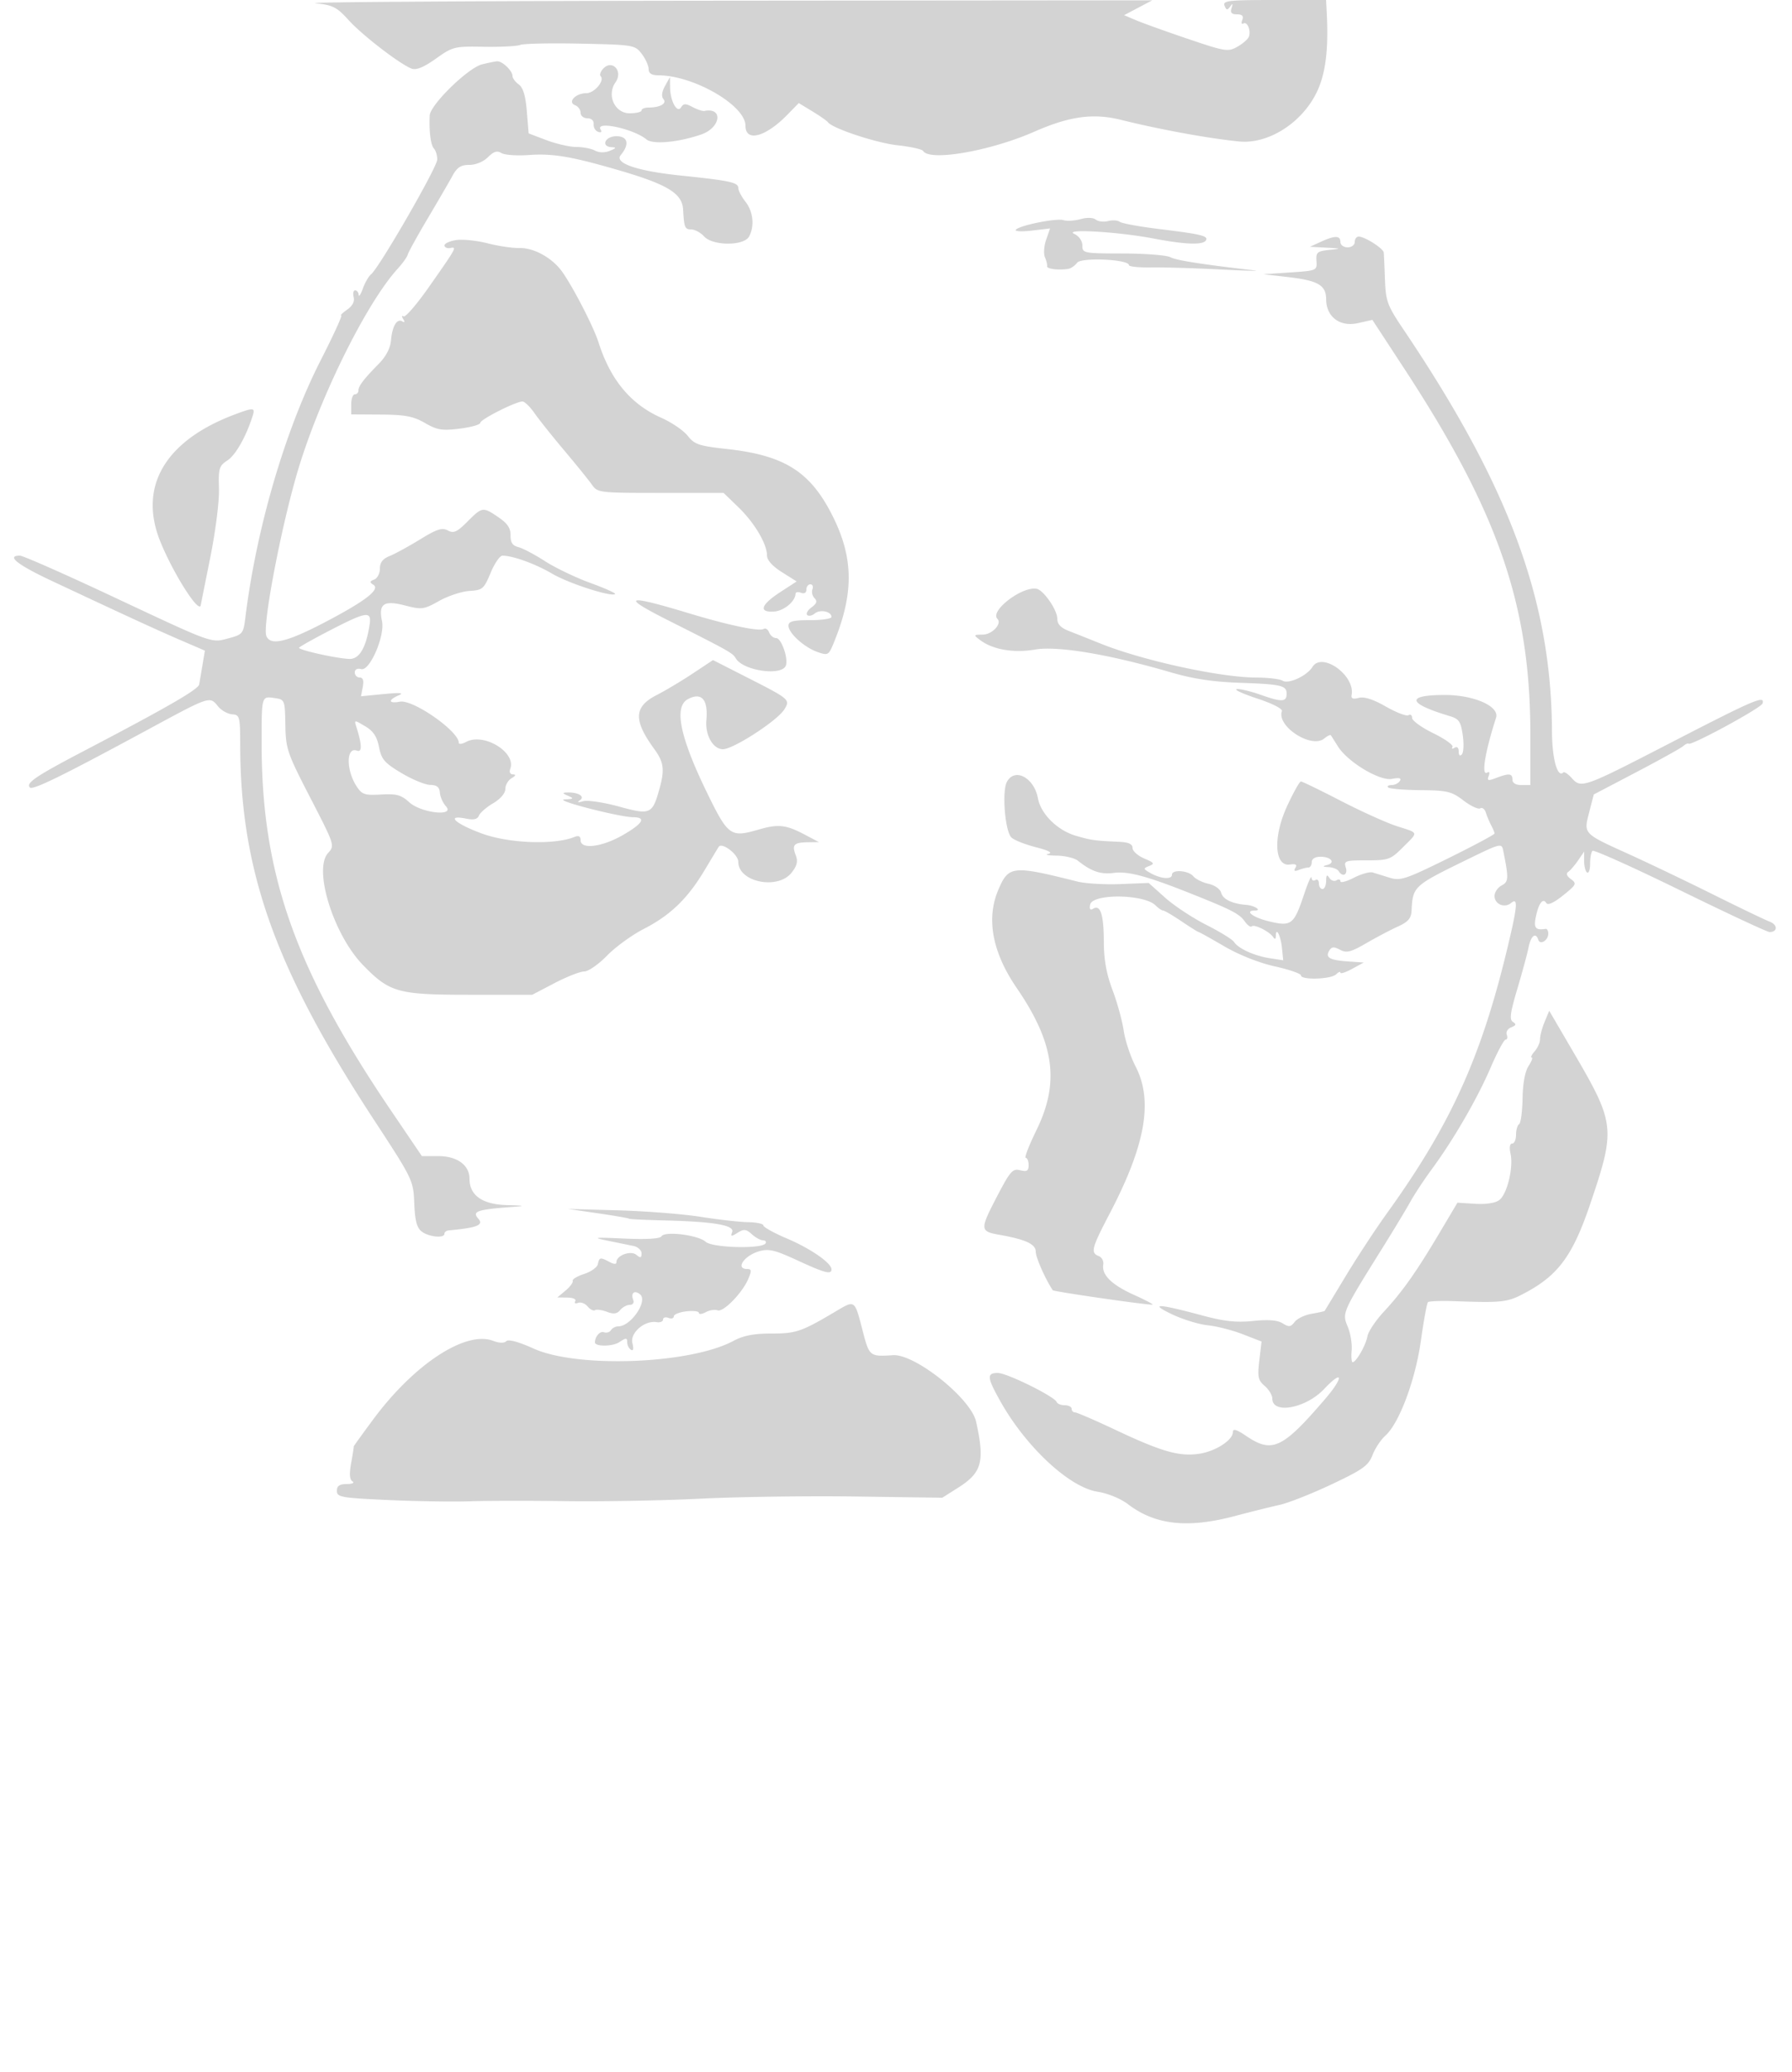 <svg xmlns="http://www.w3.org/2000/svg" width="500" height="578"><path d="M88.028.897c4.851.529 5.978 1.102 9.211 4.681 3.83 4.241 14.399 12.374 17.634 13.571 1.279.473 3.391-.399 6.744-2.784 4.715-3.353 5.176-3.467 13.383-3.318 4.675.085 9.248-.149 10.162-.52.915-.37 8.479-.528 16.81-.35 14.804.316 15.19.38 17.065 2.823 1.055 1.375 1.929 3.288 1.941 4.25.015 1.234.832 1.753 2.772 1.761 9.827.039 24.25 8.399 24.25 14.056 0 4.652 5.587 3.192 11.684-3.051l3.184-3.261 3.816 2.32c2.099 1.276 4.041 2.633 4.316 3.016 1.246 1.736 13.563 5.81 19.482 6.444 3.6.386 6.791 1.098 7.091 1.583 1.83 2.961 18.716.031 31.036-5.386 9.817-4.316 16.459-5.221 24.181-3.292 10.688 2.669 24.623 5.215 32.981 6.026 8.117.788 17.496-5.177 21.635-13.758 2.447-5.074 3.309-11.866 2.788-21.958L370 0h-14.469c-12.79 0-14.398.184-13.86 1.584.494 1.288.786 1.334 1.562.25.715-.998.814-.893.393.416-.414 1.285-.012 1.75 1.512 1.75 1.465 0 1.901.457 1.48 1.552-.327.854-.197 1.306.289 1.006 1.09-.674 2.206 1.985 1.55 3.693-.264.689-1.712 1.946-3.219 2.795-2.582 1.455-3.366 1.33-13.738-2.185-6.05-2.051-12.543-4.382-14.428-5.18l-3.429-1.45 3.929-2.071L321.5.088 202 .191C136.275.248 84.987.565 88.028.897M134.5 17.955c-3.924.981-14.467 11.283-14.606 14.273-.207 4.448.288 8.286 1.19 9.222.504.523.916 1.899.916 3.06 0 2.113-16.147 30.109-18.451 31.99-.673.55-1.712 2.35-2.308 4-.596 1.65-1.119 2.438-1.162 1.75-.043-.687-.487-1.25-.985-1.25-.499 0-.685.847-.414 1.883.317 1.213-.329 2.458-1.816 3.5-1.27.889-2.015 1.617-1.655 1.617.36 0-2.21 5.61-5.711 12.467-9.912 19.412-17.963 46.886-21.031 71.76-.556 4.51-.766 4.776-4.574 5.802-5.064 1.363-3.989 1.749-32.589-11.674C17.996 160.11 6.409 155 5.554 155c-3.891 0-.733 2.525 8.696 6.952 20.788 9.76 29.411 13.728 36.084 16.603l6.835 2.945-.673 4c-.37 2.2-.783 4.636-.917 5.413-.243 1.407-8.783 6.332-32.579 18.79-13.032 6.823-15.873 8.757-14.653 9.977.802.803 9.092-3.265 32.92-16.152 17.449-9.438 17.232-9.366 19.573-6.483.913 1.125 2.673 2.121 3.91 2.213 2.143.16 2.251.574 2.27 8.705.08 35.124 9.8 62.354 37.223 104.275 10.956 16.749 11.075 16.994 11.344 23.432.205 4.901.721 6.846 2.092 7.886 2.001 1.517 6.321 1.934 6.321.611 0-.459.563-.885 1.25-.947 7.874-.712 9.813-1.493 8.185-3.292-1.816-2.007-.277-2.53 9.565-3.25 3.76-.274 3.501-.357-1.576-.503-6.845-.197-10.424-2.715-10.424-7.334 0-3.839-3.459-6.341-8.767-6.341h-4.524l-8.605-12.688C82.355 270.367 73 243.842 73 207.443c0-13.507-.075-13.255 3.744-12.693 2.696.396 2.759.559 2.878 7.477.114 6.68.502 7.81 6.972 20.348 6.813 13.202 6.841 13.287 4.933 15.395-4.155 4.591 1.545 22.813 9.781 31.27 7.433 7.633 9.686 8.26 29.692 8.26h17.5l6.221-3.25c3.422-1.788 7.152-3.25 8.288-3.25 1.136 0 3.983-1.973 6.326-4.383 2.343-2.411 6.939-5.76 10.212-7.443 7.506-3.858 12.28-8.455 17.04-16.412 2.061-3.444 3.834-6.387 3.941-6.54.942-1.347 5.472 2.127 5.472 4.197 0 5.663 11.033 7.897 14.876 3.011 1.53-1.945 1.806-3.135 1.137-4.897-1.1-2.892-.502-3.521 3.404-3.577l3.083-.044-3.855-2.034c-5.411-2.854-7.44-3.071-13.175-1.408-7.609 2.206-8.338 1.676-14.175-10.295-7.577-15.541-9.319-24.022-5.367-26.136 3.823-2.047 5.689.068 5.167 5.857-.378 4.181 1.859 8.104 4.621 8.104 2.89 0 15.174-7.958 17.116-11.089 1.696-2.733 1.547-2.863-10.12-8.803l-9.771-4.975-5.721 3.792c-3.146 2.086-7.625 4.761-9.954 5.946-6.411 3.261-6.595 6.988-.74 15.027 2.701 3.71 2.974 5.764 1.478 11.148-1.977 7.114-2.524 7.354-11.294 4.948-4.253-1.167-8.74-1.838-9.971-1.492-1.532.43-1.818.337-.905-.297 1.506-1.047-.585-2.265-3.666-2.135-1.333.056-1.266.243.332.93 1.736.746 1.604.879-1 1.011-3.2.163 15.273 4.929 19.25 4.967 3.651.036 2.603 1.779-3 4.992-5.838 3.348-11.75 4.064-11.75 1.423 0-1.132-.517-1.399-1.75-.903-5.605 2.257-18.216 1.79-25.734-.952-7.522-2.743-10.311-5.347-4.478-4.18 2.147.429 3.2.186 3.589-.829.304-.79 2.086-2.342 3.962-3.449 2.059-1.215 3.411-2.799 3.411-3.997 0-1.091.787-2.442 1.75-3.003 1.162-.676 1.294-1.029.393-1.05-.795-.017-1.117-.656-.777-1.542 1.758-4.58-7.351-10.172-12.275-7.536-1.15.615-2.091.721-2.091.236 0-3.231-12.79-12.142-16.43-11.446-3.17.606-3.362-.464-.32-1.778 1.601-.69.406-.793-4.138-.353l-6.389.618.5-2.615c.341-1.783.067-2.614-.862-2.614-.748 0-1.361-.633-1.361-1.406 0-.86.697-1.225 1.79-.939 2.377.622 6.661-9.267 5.797-13.38-1.017-4.839.497-5.888 6.341-4.39 4.792 1.228 5.292 1.163 9.623-1.258 2.513-1.404 6.318-2.656 8.455-2.782 3.63-.215 4.019-.548 5.885-5.037 1.099-2.645 2.586-4.805 3.304-4.802 2.933.012 9.231 2.297 13.868 5.031 4.593 2.708 16.643 6.591 17.572 5.662.227-.228-2.912-1.626-6.975-3.108-4.064-1.482-9.735-4.207-12.603-6.054-2.868-1.848-6.21-3.61-7.428-3.915-1.622-.407-2.202-1.283-2.171-3.28.031-2.003-.857-3.335-3.356-5.033-4.376-2.974-4.525-2.953-8.68 1.202-2.927 2.927-3.838 3.337-5.475 2.461-1.59-.851-3.056-.379-7.705 2.48-3.158 1.942-6.979 4.029-8.492 4.638-1.944.781-2.75 1.819-2.75 3.539 0 1.339-.713 2.707-1.584 3.042-1.274.488-1.323.771-.25 1.443 2.057 1.289-2.246 4.596-13.837 10.636-10.424 5.432-14.931 6.451-16.017 3.622-1.065-2.776 3.669-28.101 8.294-44.372 5.826-20.499 19.303-48.082 28.349-58.024 1.4-1.539 2.667-3.315 2.815-3.947.149-.632 2.624-5.118 5.5-9.968 2.877-4.85 5.997-10.222 6.933-11.939 1.332-2.44 2.37-3.122 4.75-3.122 1.784 0 3.938-.891 5.195-2.148 1.601-1.601 2.556-1.896 3.75-1.16.881.544 4.302.792 7.602.552 6.617-.482 11.766.37 24.5 4.055 14.242 4.122 18.359 6.6 18.608 11.201.269 4.96.489 5.5 2.237 5.5 1.015 0 2.636.874 3.602 1.942 2.431 2.685 11.137 2.704 12.569.028 1.568-2.93 1.147-6.947-1.016-9.697-1.1-1.399-2-3.121-2-3.828 0-1.549-2.322-2.053-16-3.468-12.234-1.267-18.673-3.462-16.794-5.725 2.509-3.024 1.995-5.252-1.212-5.252-3.239 0-4.435 2.948-1.244 3.063 1.303.048 1.157.302-.574.996-1.473.59-3.006.567-4.185-.064-1.023-.547-3.352-.995-5.175-.996-1.824 0-5.566-.853-8.316-1.894l-5-1.894-.504-6.189c-.351-4.308-1.034-6.577-2.25-7.466-.96-.702-1.746-1.757-1.746-2.345 0-1.482-2.893-4.233-4.321-4.109-.649.057-2.529.44-4.179.853m33.631 1.387c-.612.738-.856 1.6-.541 1.914 1.221 1.222-1.75 4.744-4.003 4.744-3.003 0-5.327 2.502-3.113 3.352.84.322 1.526 1.274 1.526 2.117 0 .842.85 1.531 1.889 1.531 1.141 0 1.834.65 1.75 1.642-.076.904.486 1.862 1.25 2.13.848.297 1.117.047.691-.642-1.558-2.522 9.217-.203 12.774 2.749 1.79 1.486 8.784.864 15.28-1.357 5.453-1.865 6.258-7.611.921-6.576-.519.101-2.011-.387-3.315-1.085-1.937-1.037-2.521-1.024-3.198.07-1.106 1.791-3.028-1.715-3.077-5.615l-.036-2.816-1.382 2.497c-.887 1.602-1.044 2.904-.439 3.633 1.042 1.255-.929 2.37-4.19 2.37-1.055 0-1.918.36-1.918.8 0 .44-1.493.8-3.318.8-4.156 0-6.46-5.045-3.944-8.636 2.269-3.24-1.109-6.632-3.607-3.622M301.5 61.126c-1.65.463-3.791.593-4.758.288-2.007-.632-12.584 1.521-13.32 2.712-.268.433 1.776.519 4.542.192l5.029-.596-1.099 3.152c-.604 1.733-.756 3.933-.337 4.889.418.955.689 2.075.602 2.487-.159.748 3.032 1.175 5.797.777.802-.115 1.953-.888 2.56-1.718 1.156-1.581 14.484-.975 14.484.659 0 .404 2.813.691 6.25.637 3.438-.054 12.1.2 19.25.563 7.15.364 11.425.48 9.5.259-14.784-1.699-21.774-2.795-23.437-3.674-1.065-.563-7.027-1.031-13.25-1.04-10.977-.016-11.313-.081-11.313-2.212 0-1.299-.919-2.624-2.25-3.246-3.232-1.509 12.154-.622 22.045 1.27 8.847 1.693 13.837 1.879 14.661.547.774-1.253-1.23-1.743-12.956-3.173-5.5-.671-10.473-1.579-11.052-2.017-.579-.439-2.044-.539-3.255-.222-1.212.317-2.764.137-3.448-.4-.746-.585-2.447-.639-4.245-.134m-174.289 5.852c-1.809.287-3.242.972-3.185 1.522.058.55.796.857 1.64.683 1.88-.388 1.759-.169-6.061 10.98-3.342 4.765-6.49 8.408-6.995 8.096-.524-.324-.571-.005-.11.741.504.815.416 1.066-.232.666-1.491-.922-2.826 1.291-3.162 5.237-.188 2.215-1.393 4.524-3.447 6.611-4.193 4.257-5.659 6.185-5.659 7.444 0 .573-.45 1.042-1 1.042s-1 1.259-1 2.798v2.799l8.292.052c6.758.043 9.03.477 12.276 2.345 3.435 1.977 4.772 2.194 9.708 1.577 3.148-.393 5.724-1.119 5.724-1.614 0-.944 9.91-5.957 11.778-5.957.597 0 2.107 1.463 3.355 3.25 1.248 1.787 4.992 6.48 8.318 10.427 3.327 3.948 6.785 8.223 7.684 9.5 1.606 2.28 1.958 2.323 19.196 2.323h17.559l4.14 4c4.483 4.332 7.97 10.216 7.97 13.448 0 1.289 1.507 2.978 4.139 4.64l4.14 2.613-4.64 3.018c-5.388 3.505-6.052 5.68-1.64 5.374 2.728-.189 5.89-2.811 5.969-4.95.018-.471.707-.598 1.532-.281.914.35 1.5.001 1.5-.893 0-.808.498-1.469 1.107-1.469s.869.62.578 1.378c-.291.758-.026 1.881.589 2.496.825.825.607 1.492-.826 2.54-1.07.783-1.619 1.748-1.221 2.147.399.398 1.354.202 2.122-.436 1.468-1.218 4.651-.546 4.651.982 0 .491-2.7.893-6 .893-4.749 0-6 .323-6 1.548 0 2.066 4.407 6.05 8.128 7.347 2.821.983 3.079.854 4.339-2.175 5.767-13.853 5.776-23.756.031-35.405-6.251-12.677-13.437-17.285-29.742-19.071-7.744-.849-8.987-1.268-10.876-3.67-1.173-1.491-4.48-3.749-7.348-5.017-8.533-3.774-14.2-10.579-17.534-21.057-1.373-4.313-7.045-15.331-10.132-19.679-2.737-3.856-7.88-6.722-11.894-6.629-1.91.045-5.947-.552-8.972-1.327-3.025-.775-6.98-1.174-8.789-.887m241.289.486l-3 1.374 4.5.249c4.359.241 4.385.261.819.637-3.29.347-3.661.674-3.5 3.082.179 2.662.091 2.7-7.319 3.194l-7.5.5 6.82.785c8.457.973 10.675 2.26 10.697 6.206.028 4.909 3.845 7.775 8.857 6.649l4.042-.909 8.919 13.635c26.204 40.057 35.144 65.964 35.159 101.884L427 219h-2.5c-1.556 0-2.5-.567-2.5-1.5 0-1.766-.916-1.863-4.549-.481-2.266.861-2.586.776-2.077-.552.348-.905.184-1.312-.385-.96-1.75 1.081-.711-5.437 2.434-15.28 1.027-3.214-6.234-6.399-14.495-6.36-10.815.052-10.198 2.368 1.572 5.897 2.589.775 3.087 1.505 3.634 5.317.349 2.431.236 4.847-.25 5.369-.537.577-.884.26-.884-.809 0-1.075-.449-1.482-1.155-1.046-.634.393-.894.293-.576-.221.318-.514-2.088-2.237-5.346-3.829-3.257-1.591-5.923-3.517-5.923-4.278 0-.762-.455-1.104-1.012-.76-.557.344-3.392-.735-6.3-2.399-3.538-2.025-6.04-2.829-7.563-2.43-1.617.422-2.197.193-2.004-.792 1.064-5.438-8.237-12.132-10.91-7.852-1.575 2.522-6.718 4.893-8.359 3.854-.743-.472-4.03-.864-7.303-.873-10.086-.026-31.776-4.764-43.549-9.513a960.552 960.552 0 0 0-8.75-3.482c-2.289-.889-3.25-1.908-3.25-3.447 0-2.422-3.802-7.934-5.739-8.319-4.036-.803-13.167 6.173-10.964 8.376 1.351 1.351-1.45 4.371-4.082 4.402-2.621.031-2.647.083-.746 1.52 3.531 2.67 9.379 3.673 15.379 2.639 6.226-1.072 20.64 1.343 37.605 6.301 6.486 1.896 11.921 2.719 19.724 2.988 11.277.388 12.823.752 12.823 3.02 0 2.334-1.325 2.409-7.019.397-3.015-1.065-6.132-1.813-6.927-1.663-.796.15 1.811 1.34 5.791 2.645 4.169 1.367 7.066 2.85 6.834 3.497-1.526 4.243 8.27 10.571 11.813 7.631.856-.711 1.682-1.115 1.835-.9.153.216 1.033 1.6 1.954 3.075 2.738 4.382 11.681 9.759 15.118 9.091 2.03-.394 2.686-.22 2.191.582-.39.63-1.431 1.145-2.316 1.145-.884 0-1.306.301-.938.669.368.368 4.415.705 8.995.75 7.517.073 8.683.354 12.003 2.886 2.023 1.543 4.128 2.527 4.679 2.187.551-.34 1.256.197 1.567 1.195.311.997.983 2.594 1.493 3.549.51.955.927 1.979.927 2.276 0 .296-5.846 3.422-12.991 6.946-11.816 5.829-13.285 6.316-16.25 5.394-1.792-.558-3.934-1.219-4.759-1.47-.825-.25-3.187.413-5.25 1.473-2.062 1.061-3.75 1.501-3.75.978 0-.523-.5-.642-1.112-.264-.611.378-1.504.067-1.984-.691-.648-1.023-.877-.798-.889.872-.008 1.238-.465 2.25-1.015 2.25-.55 0-1-.702-1-1.559s-.45-1.281-1-.941c-.55.34-1.032.029-1.071-.691-.04-.72-.974 1.391-2.076 4.691-2.832 8.475-3.534 9.016-9.761 7.522-4.518-1.084-7.035-3.022-3.925-3.022 2.031 0-.142-1.4-2.454-1.581-3.937-.307-6.517-1.563-6.999-3.405-.265-1.013-1.808-2.095-3.524-2.472-1.678-.369-3.588-1.317-4.243-2.106-1.35-1.626-5.947-1.963-5.947-.436 0 1.387-3.031 1.189-5.867-.383-2.196-1.218-2.232-1.366-.5-2.04 1.61-.626 1.419-.916-1.383-2.103-1.788-.758-3.25-2.074-3.25-2.926 0-1.092-1.105-1.598-3.75-1.719-6.924-.316-7.734-.429-12.038-1.68-5.173-1.504-9.784-6.053-10.612-10.47-1.084-5.778-6.486-8.63-8.658-4.571-1.424 2.661-.528 13.737 1.255 15.513.717.713 3.778 1.933 6.803 2.71 3.602.924 4.81 1.565 3.5 1.855-1.1.244-.078.465 2.271.492 2.348.027 5.048.673 6 1.436 3.7 2.966 6.328 3.861 9.96 3.391 4.016-.52 9.206.86 21.269 5.654 11.622 4.62 13.824 5.751 15.304 7.865.756 1.08 1.634 1.705 1.95 1.389.69-.69 4.945 1.436 5.981 2.987.485.727.74.62.75-.317.029-2.682 1.354-.073 1.706 3.36l.353 3.438-3.772-.581c-4.305-.664-8.798-2.714-9.972-4.55-.44-.687-3.913-2.825-7.719-4.75-3.805-1.925-8.98-5.343-11.5-7.596l-4.581-4.095-7.912.314c-4.352.173-9.752-.147-12-.712-18.223-4.574-19.206-4.462-22.124 2.522-3.324 7.954-1.534 17.312 5.189 27.13 10.556 15.417 12.078 26.319 5.541 39.687-2.085 4.263-3.431 7.75-2.992 7.75.439 0 .798.909.798 2.019 0 1.62-.464 1.903-2.352 1.429-2.11-.53-2.782.238-6.554 7.488-4.698 9.031-4.666 9.564.645 10.501 7.442 1.313 10.261 2.619 10.261 4.754 0 1.589 2.566 7.408 4.73 10.727.243.372 25.257 4.004 27.77 4.032.55.007-1.7-1.205-5-2.691-6.346-2.859-9.158-5.621-8.669-8.516.163-.966-.407-2.027-1.267-2.357-2.33-.894-1.997-2.19 3.03-11.796 10.029-19.166 12.207-31.502 7.254-41.09-1.421-2.75-2.911-7.242-3.312-9.983-.4-2.74-1.81-7.856-3.132-11.369-1.707-4.534-2.408-8.454-2.419-13.517-.016-7.498-.954-10.386-2.969-9.141-.812.502-1.092.135-.854-1.122.597-3.142 15.083-2.98 18.267.204.786.785 1.733 1.428 2.105 1.428.372 0 2.676 1.35 5.121 3 2.445 1.65 4.598 3 4.784 3 .187 0 3.399 1.788 7.14 3.974 4.1 2.396 9.703 4.62 14.111 5.6 4.02.895 7.31 2.032 7.31 2.526 0 1.344 8.413 1.087 9.8-.3.66-.66 1.2-.873 1.2-.474s1.462-.074 3.25-1.05l3.25-1.776-4.5-.313c-5.066-.353-6.296-1.09-5.086-3.049.652-1.054 1.297-1.095 2.985-.192 1.812.97 2.983.673 7.377-1.871 2.873-1.662 6.844-3.751 8.824-4.642 2.742-1.233 3.634-2.253 3.739-4.276.358-6.899.507-7.039 15.256-14.251 9.629-4.709 9.896-4.777 10.329-2.62 1.566 7.805 1.525 8.671-.453 9.729-1.084.581-1.971 1.891-1.971 2.913 0 2.31 2.786 3.494 4.627 1.967 2.02-1.677 1.795.848-1.166 13.105-7.303 30.228-15.837 48.941-33.517 73.5-3.168 4.4-8.337 12.275-11.487 17.5-3.15 5.225-5.793 9.589-5.872 9.697-.08.108-1.707.463-3.615.788-1.909.325-4.044 1.35-4.745 2.278-1.082 1.432-1.588 1.491-3.347.393-1.438-.898-3.955-1.102-8.225-.664-4.688.48-8.058.117-14.153-1.522-12.477-3.358-15.04-3.461-8.5-.345 3.025 1.442 7.525 2.826 10 3.076 2.475.25 6.86 1.371 9.745 2.491l5.246 2.036-.622 5.288c-.54 4.596-.343 5.526 1.505 7.108 1.169 1.001 2.126 2.59 2.126 3.531 0 4.46 9.37 2.715 14.472-2.694 5.288-5.607 5.523-3.338.287 2.765-11.969 13.947-14.805 15.268-22.119 10.304-2.605-1.767-3.64-2.072-3.64-1.072 0 2.272-4.822 5.393-9.391 6.078-5.533.83-10.453-.567-23.232-6.594-5.763-2.718-10.906-4.942-11.428-4.942-.522 0-.949-.45-.949-1s-.863-1-1.917-1-2.066-.4-2.25-.889c-.576-1.536-13.883-8.111-16.416-8.111-3.159 0-3.051 1.207.71 7.919 7.116 12.698 19.213 23.959 27.073 25.202 2.925.462 6.469 1.915 8.556 3.507 7.594 5.792 16.615 6.781 29.834 3.272 4.351-1.154 9.935-2.546 12.41-3.091 2.475-.546 9.03-3.135 14.567-5.752 8.727-4.126 10.243-5.212 11.387-8.158.726-1.87 2.332-4.299 3.569-5.399 3.879-3.451 8.385-15.497 9.939-26.571.784-5.582 1.661-10.385 1.95-10.674.288-.289 3.576-.417 7.306-.286 13.869.489 14.911.357 20.251-2.549 8.94-4.865 12.932-10.393 17.722-24.542 7.118-21.022 6.965-22.433-4.564-42.161l-6.869-11.754-1.296 3.128c-.712 1.72-1.28 3.866-1.261 4.768.018.903-.652 2.429-1.489 3.391-.837.962-1.217 1.75-.844 1.75.373 0-.023 1.07-.88 2.377-.976 1.49-1.6 4.863-1.671 9.033-.062 3.66-.497 6.892-.965 7.182-.469.289-.852 1.624-.852 2.967s-.486 2.441-1.079 2.441c-.665 0-.841 1.088-.458 2.833.853 3.883-.96 11.322-3.157 12.951-1.103.817-3.723 1.218-6.729 1.027l-4.924-.311-5.076 8.539c-6.47 10.883-10.336 16.348-15.487 21.892-2.264 2.437-4.314 5.52-4.556 6.853-.453 2.499-3.155 7.216-4.134 7.216-.304 0-.426-1.482-.27-3.293.157-1.811-.322-4.756-1.063-6.545-1.639-3.956-1.703-3.812 9.937-22.473 3.023-4.846 6.413-10.473 7.533-12.504 1.12-2.031 3.854-6.166 6.075-9.189 6.043-8.224 12.587-19.546 16.327-28.246 1.832-4.262 3.706-7.75 4.165-7.75.458 0 .596-.617.307-1.371s.275-1.678 1.254-2.054c1.364-.523 1.476-.87.481-1.485-1.033-.638-.788-2.514 1.202-9.196 1.375-4.617 2.795-9.856 3.155-11.644.658-3.26 1.989-4.274 2.723-2.073.513 1.541 2.774.126 2.774-1.736 0-.793-.337-1.388-.75-1.323-2.812.444-3.38-.257-2.724-3.368.805-3.82 1.978-5.361 2.92-3.837.428.692 2.126-.082 4.675-2.131 3.72-2.989 3.876-3.311 2.196-4.539-1.155-.845-1.427-1.578-.754-2.032.579-.391 1.814-1.824 2.745-3.184l1.692-2.472v2.663c0 1.465.375 2.896.833 3.179.459.283.834-.815.834-2.441s.293-3.25.652-3.609c.359-.359 11.363 4.591 24.453 11 13.091 6.409 24.32 11.653 24.955 11.653 2.301 0 2.337-2.025.051-2.894-1.288-.49-8.403-3.905-15.81-7.59S460 240.776 454.5 238.282c-12.869-5.835-12.658-5.612-11.083-11.72l1.273-4.938 11.905-6.239c6.548-3.432 12.42-6.695 13.048-7.252.629-.557 1.304-.86 1.5-.673.688.654 20.249-9.973 20.634-11.21.747-2.399-2.137-1.17-25.236 10.75-24.999 12.9-25.315 13.013-28.047 9.994-.998-1.104-2.036-1.785-2.306-1.516-1.628 1.629-3.128-3.818-3.159-11.478-.148-36.363-11.937-68.286-41.337-111.942-4.609-6.844-5.031-7.968-5.257-14-.135-3.607-.288-7.023-.34-7.592-.106-1.155-5.295-4.466-6.999-4.466-.603 0-1.096.675-1.096 1.5 0 .833-.889 1.5-2 1.5s-2-.667-2-1.5c0-1.832-1.555-1.842-5.5-.036M65.945 115.45c-19.757 7.279-27.442 20.141-21.241 35.55 3.632 9.027 10.995 20.566 11.325 17.75.016-.137 1.206-6.1 2.645-13.25 1.472-7.322 2.53-15.706 2.421-19.195-.176-5.643.034-6.343 2.362-7.868 2.294-1.504 5.192-6.605 7.015-12.348.757-2.387.368-2.442-4.527-.639M186.5 173.082c17.064 8.592 17.91 9.067 18.805 10.579 2.058 3.473 12.889 5.012 13.97 1.985.714-2-1.277-7.646-2.697-7.646-.75 0-1.634-.704-1.964-1.563-.33-.86-1.015-1.307-1.523-.993-1.266.782-9.725-.995-21.091-4.432-17.486-5.288-18.989-4.722-5.5 2.07m-94.202 2.643c-5.044 2.604-9.043 4.863-8.886 5.02.881.881 12.424 3.299 14.56 3.05 2.534-.296 4.266-3.548 5.175-9.718.544-3.686-.958-3.458-10.849 1.648m7.162 27.148c1.554 4.896 1.603 7.088.145 6.529-3.033-1.164-3.088 5.404-.084 9.99 1.479 2.256 2.24 2.507 6.822 2.247 4.307-.244 5.597.109 7.824 2.142 3.337 3.045 12.935 4.095 10.243 1.12-.835-.923-1.589-2.628-1.677-3.789-.116-1.541-.845-2.123-2.696-2.151-1.395-.021-5.003-1.51-8.017-3.309-4.742-2.829-5.586-3.806-6.268-7.256-.583-2.947-1.594-4.462-3.875-5.81-3.065-1.81-3.082-1.808-2.417.287m259.65 22.039c-3.949 8.567-3.549 16.874.783 16.257 1.657-.236 2.103.028 1.552.92-.55.89-.27 1.058.973.581.96-.369 2.159-.67 2.664-.67.505 0 .918-.675.918-1.5 0-.924.938-1.5 2.441-1.5 2.96 0 4.276 1.668 1.821 2.308-1.375.359-1.281.485.429.576 1.205.064 2.469.566 2.809 1.116 1.118 1.809 2.648 1.043 2-1-.59-1.859-.18-2 5.833-2 6.092 0 6.676-.209 10.067-3.6 4.444-4.444 4.59-3.92-1.65-5.934-2.887-.932-9.939-4.118-15.67-7.08-5.732-2.962-10.727-5.386-11.102-5.386s-2.116 3.11-3.868 6.912M167 338.486c4.675.684 8.5 1.35 8.5 1.479 0 .13 4.5.348 10 .484 13.768.341 19.519 1.337 18.784 3.253-.491 1.279-.27 1.306 1.515.191 1.774-1.107 2.374-1.047 3.974.401 1.036.938 2.438 1.706 3.115 1.706.676 0 .994.382.706.849-.995 1.609-14.826 1.251-16.686-.432-2.098-1.899-11.389-3.065-12.328-1.547-.428.693-4.092.917-10.371.634-8.516-.383-9.095-.311-4.709.585 2.75.562 6.012 1.231 7.25 1.486 1.238.255 2.25 1.185 2.25 2.066 0 1.281-.29 1.364-1.436.412-1.576-1.308-5.564.139-5.564 2.017 0 .655-.668.643-1.934-.035-2.566-1.373-2.863-1.319-3.243.586-.178.892-1.898 2.129-3.823 2.75s-3.368 1.491-3.206 1.933c.162.442-.738 1.665-2 2.717l-2.294 1.912 2.809.034c1.59.019 2.544.462 2.198 1.022-.336.543.015.748.781.454.765-.294 1.965.157 2.665 1 .701.844 1.635 1.312 2.076 1.039.442-.273 1.931-.067 3.31.457 1.87.711 2.811.586 3.706-.493.66-.795 1.868-1.446 2.684-1.446.863 0 1.26-.587.947-1.402-.741-1.931.369-2.806 1.923-1.516 2.236 1.856-2.587 8.918-6.092 8.918-.764 0-1.686.481-2.049 1.068-.363.588-1.253.841-1.976.563-1.052-.403-2.482 1.23-2.482 2.834 0 1.203 4.882 1.187 6.728-.022 1.983-1.3 2.272-1.303 2.272-.025 0 .805.468 1.753 1.04 2.107.671.414.817-.247.412-1.86-.71-2.83 3.419-6.408 6.743-5.845.993.168 1.805-.158 1.805-.726 0-.567.675-.772 1.5-.456.825.317 1.5.127 1.5-.422 0-.548 1.575-1.181 3.5-1.406 1.925-.225 3.5-.033 3.5.426 0 .459.867.37 1.928-.197 1.06-.568 2.536-.798 3.281-.512 1.591.61 6.91-4.829 8.583-8.777.968-2.286.915-2.75-.313-2.75-3.382 0-.847-3.747 3.348-4.95 2.674-.767 4.379-.363 10.614 2.518 7.73 3.572 9.559 4.054 9.559 2.521 0-1.755-5.828-5.791-12.385-8.578-3.638-1.546-6.615-3.194-6.615-3.661 0-.468-1.912-.88-4.25-.916-2.338-.036-8.3-.707-13.25-1.49-4.95-.783-15.3-1.598-23-1.812l-14-.389 8.5 1.243m66.5 27.148c-9.861 5.86-11.31 6.366-18.225 6.366-4.963 0-7.846.558-10.653 2.063-12.077 6.473-43.501 7.669-55.763 2.122-4.176-1.889-6.992-2.652-7.587-2.057-.595.595-1.96.561-3.679-.092-7.682-2.921-22.062 6.509-33.494 21.964-3.051 4.125-5.486 7.5-5.412 7.5.075 0-.234 2.023-.686 4.496-.572 3.128-.469 4.721.338 5.235.663.421-.019.745-1.589.754-2.028.011-2.75.513-2.75 1.911 0 1.742 1.156 1.949 14.25 2.546 7.838.357 18.075.517 22.75.355 4.675-.162 16.825-.179 27-.039 10.175.141 27.05-.17 37.5-.691 10.45-.521 29.894-.793 43.208-.605l24.208.343 4.471-2.835c6.601-4.187 7.425-7.244 4.958-18.403-1.425-6.445-17.04-18.924-23.184-18.527-6.542.423-6.614.363-8.519-7.03-2.163-8.397-2.116-8.362-7.142-5.376" fill="#d3d3d3" fill-rule="evenodd"/></svg>
